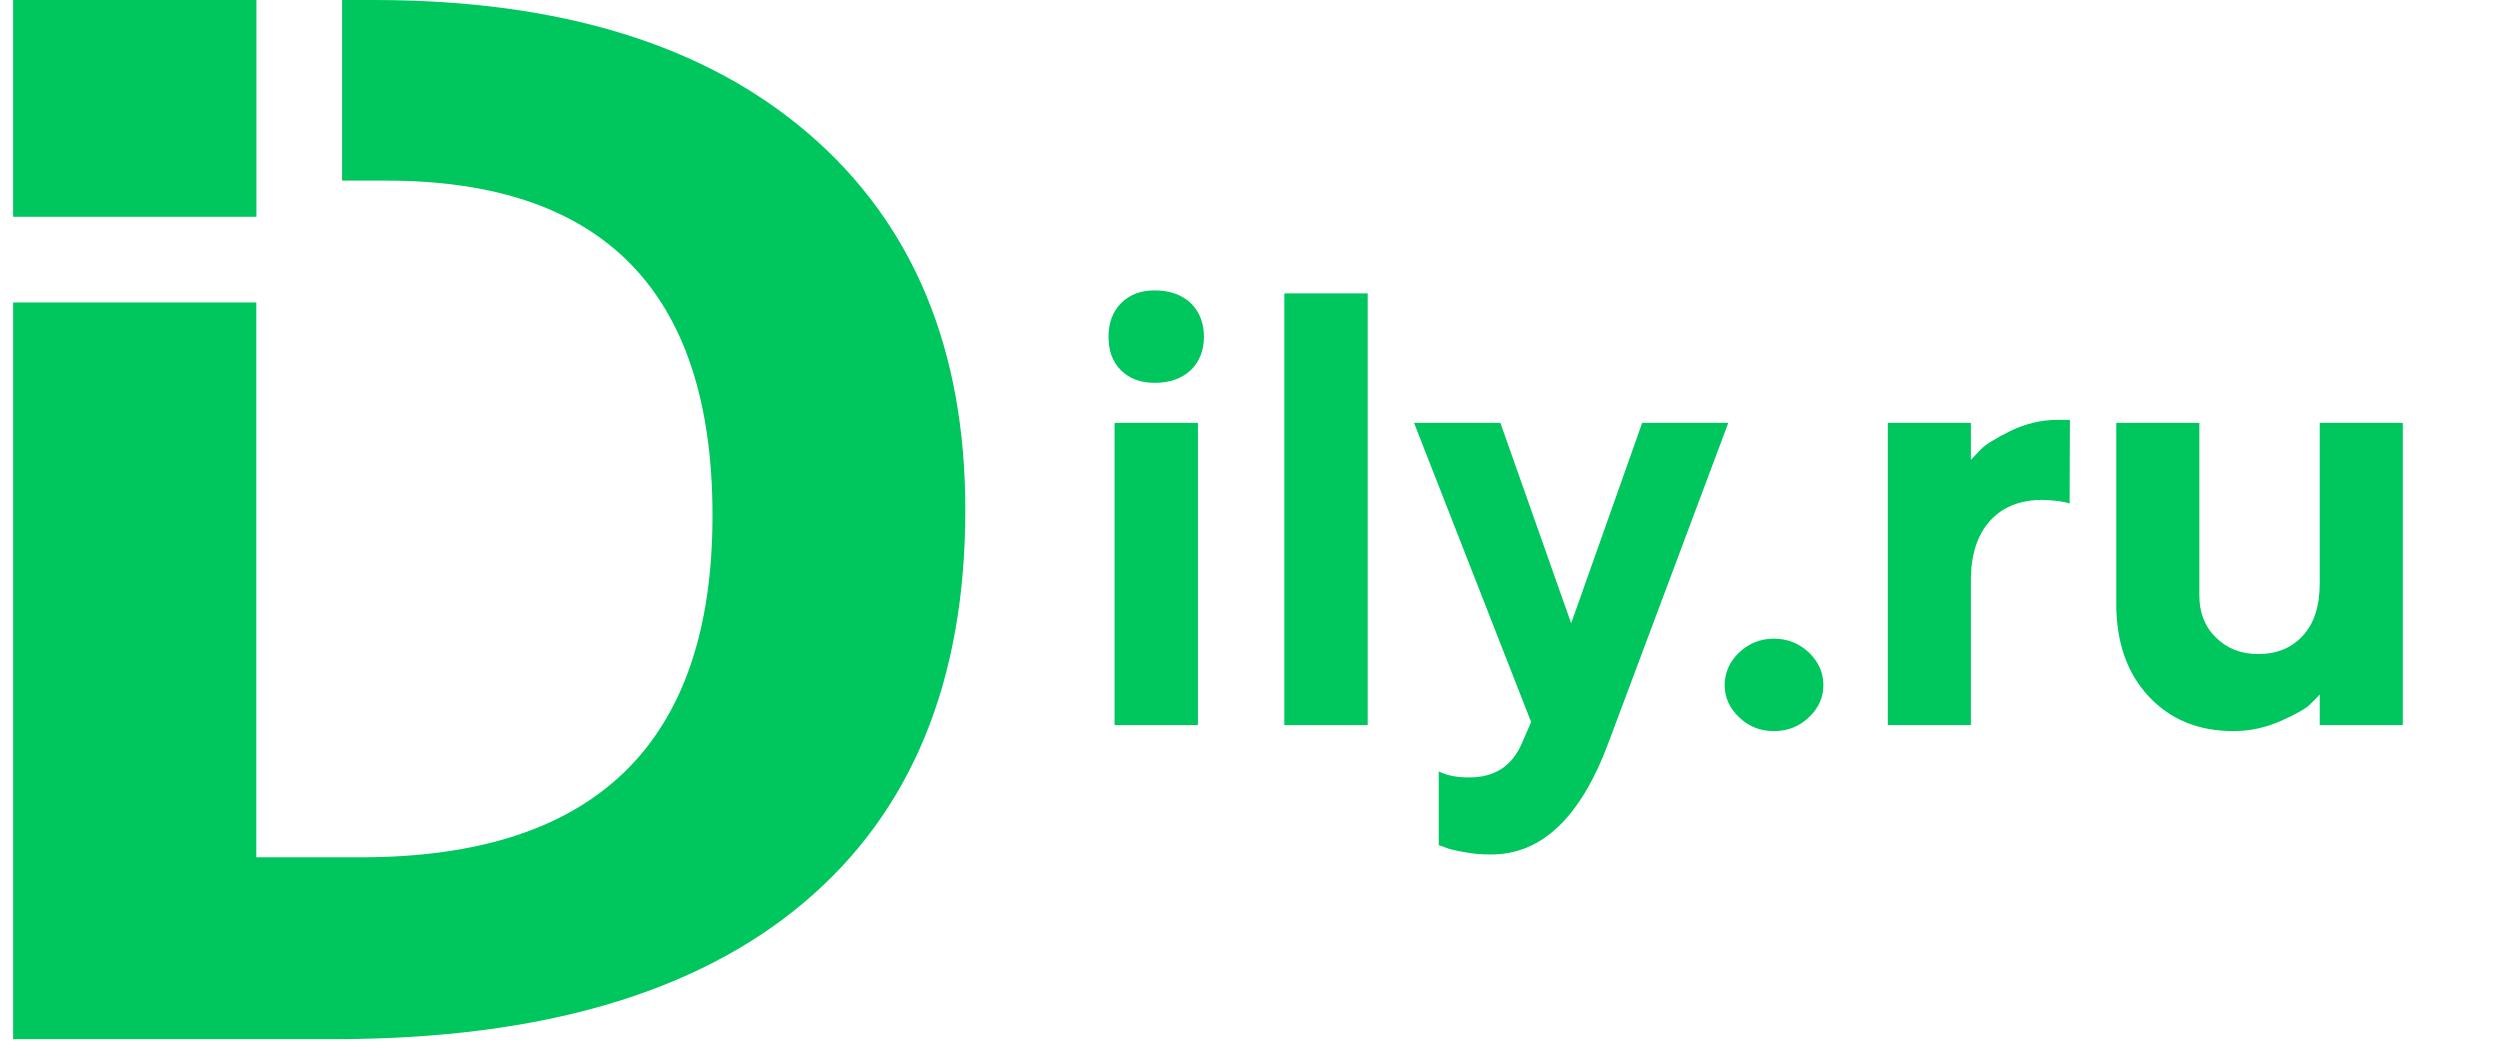 <svg width="73" height="31" viewBox="0 0 73 31" fill="none" xmlns="http://www.w3.org/2000/svg">
	<path d="M0.383 8.832H7.484V25.033H10.536C17.385 25.033 20.808 21.705 20.805 15.05C20.805 8.53 17.627 5.272 11.271 5.274H9.989V0L10.905 0C16.373 0 20.621 1.312 23.649 3.936C26.677 6.56 28.19 10.213 28.187 14.896C28.187 19.882 26.62 23.698 23.484 26.346C20.349 28.994 15.811 30.326 9.869 30.343H0.383V8.832Z" fill="#00C65E" />
	<path d="M7.488 0H0.383V6.33H7.488V0Z" fill="#00C65E" />
	<path
		d="M34.98 12.348H32.545V21.172H34.98V12.348ZM35.155 9.834C35.155 9.43 35.023 9.096 34.769 8.85C34.505 8.604 34.153 8.48 33.714 8.48C33.31 8.48 32.984 8.604 32.738 8.85C32.492 9.096 32.369 9.43 32.369 9.834C32.369 10.238 32.483 10.563 32.73 10.81C32.976 11.056 33.301 11.179 33.714 11.179C34.153 11.179 34.505 11.056 34.769 10.81C35.023 10.563 35.155 10.238 35.155 9.834ZM39.937 8.568H37.502V21.172H39.937V8.568ZM44.437 21.708C44.147 22.376 43.637 22.701 42.907 22.701C42.547 22.701 42.248 22.648 42.011 22.525V24.679L42.187 24.74C42.31 24.793 42.494 24.837 42.758 24.881C43.013 24.934 43.276 24.951 43.54 24.951C45.017 24.951 46.15 23.87 46.959 21.708L50.466 12.348H47.952L45.878 18.201L43.812 12.348H41.29L44.709 21.084L44.437 21.708ZM50.36 20.003C50.36 20.363 50.501 20.68 50.782 20.943C51.063 21.216 51.398 21.348 51.802 21.348C52.197 21.348 52.54 21.216 52.821 20.943C53.102 20.68 53.243 20.363 53.243 20.003C53.243 19.643 53.102 19.326 52.821 19.054C52.54 18.79 52.197 18.649 51.802 18.649C51.398 18.649 51.063 18.79 50.782 19.054C50.501 19.326 50.36 19.643 50.36 20.003ZM60.441 12.26H60.081C59.598 12.26 59.141 12.374 58.701 12.585C58.262 12.805 57.98 12.98 57.849 13.112C57.726 13.244 57.62 13.35 57.55 13.429V12.348H55.124V21.172H57.55V16.944C57.55 16.189 57.743 15.608 58.112 15.204C58.481 14.8 58.991 14.598 59.624 14.598C59.984 14.606 60.257 14.642 60.433 14.703L60.441 12.26ZM67.736 21.172H70.162V12.348H67.736V17.032C67.736 17.7 67.569 18.21 67.244 18.561C66.919 18.922 66.48 19.098 65.935 19.098C65.442 19.098 65.029 18.939 64.704 18.614C64.379 18.298 64.221 17.885 64.221 17.393V12.348H61.795V17.63C61.795 18.755 62.111 19.66 62.744 20.337C63.377 21.014 64.203 21.348 65.214 21.348C65.689 21.348 66.145 21.251 66.585 21.058C67.024 20.864 67.306 20.706 67.438 20.583C67.561 20.46 67.666 20.363 67.736 20.275V21.172Z"
		fill="#00C65E"
	/>
</svg>
